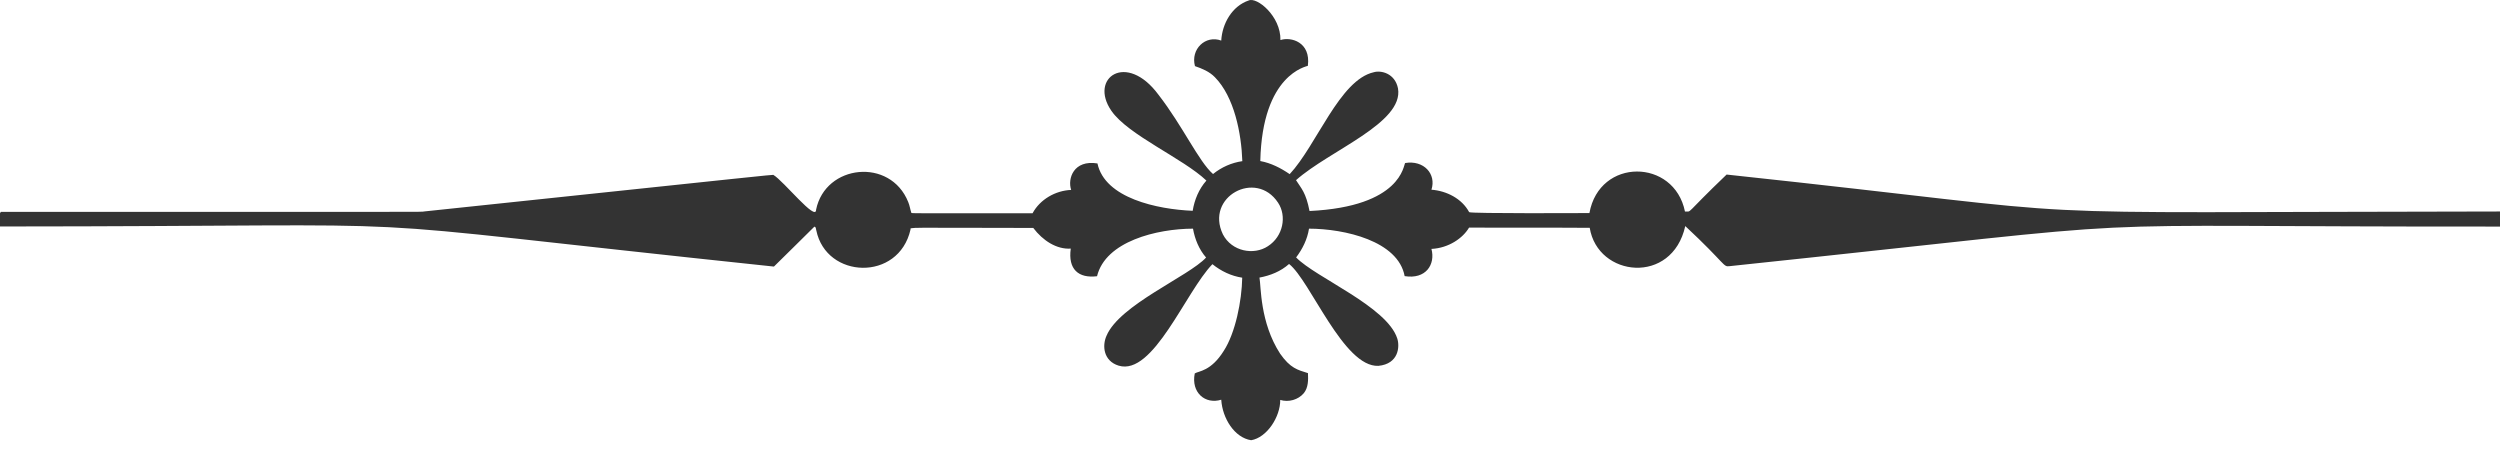<svg width="216" height="39" viewBox="0 0 216 39" fill="none" xmlns="http://www.w3.org/2000/svg">
<path d="M216 18.273C168.854 18.321 184.959 18.914 149.179 15.081C145.41 18.689 146.236 18.249 145.581 18.276C144.648 13.681 138.187 13.61 137.326 18.41C137.236 18.41 127.006 18.464 126.935 18.329C126.307 17.154 124.979 16.49 123.677 16.391C124.117 15.027 123.013 13.816 121.407 14.085C121.255 14.229 121.129 17.845 113.143 18.231C112.829 16.625 112.443 16.302 111.976 15.566C114.857 12.999 121.3 10.63 120.788 7.642C120.528 6.323 119.307 6.054 118.688 6.243C115.745 6.898 113.753 12.56 111.429 15.045C110.657 14.516 109.814 14.085 108.89 13.915C109.06 6.377 112.91 5.749 112.999 5.686C113.268 3.631 111.537 3.156 110.63 3.461C110.666 1.388 108.593 -0.29 107.885 0.042C106.449 0.527 105.596 2.043 105.516 3.506C104.152 3.003 102.851 4.251 103.245 5.713C103.874 5.929 104.502 6.189 104.968 6.673C106.637 8.369 107.256 11.51 107.337 13.924C106.413 14.058 105.534 14.444 104.807 15.036C103.577 13.969 102.187 10.882 100.096 8.19C97.323 4.43 94.066 6.736 96.022 9.572C97.467 11.671 102.214 13.681 104.233 15.602C103.587 16.328 103.201 17.262 103.048 18.213C99.997 18.087 95.457 17.127 94.82 14.121C92.765 13.789 92.218 15.431 92.549 16.409C91.195 16.463 89.858 17.226 89.212 18.428C78.192 18.428 78.937 18.437 78.74 18.392C78.641 18.087 78.596 17.755 78.471 17.459C76.927 13.592 71.31 14.193 70.511 18.114C70.52 19.191 67.721 15.647 66.814 15.108C65.899 15.18 68.358 14.92 36.673 18.267C36.18 18.329 38.423 18.294 0.072 18.303L0 18.428V19.568C42.569 19.55 24.766 18.599 66.868 23.032C68.026 21.883 69.201 20.743 70.359 19.586C70.52 19.595 70.484 19.801 70.529 19.909C71.391 24.108 77.645 24.342 78.668 19.837C78.668 19.613 78.031 19.685 89.274 19.694C90.1 20.788 91.293 21.56 92.514 21.479C92.262 23.265 93.178 24.063 94.784 23.866C95.519 20.842 99.97 19.765 103.075 19.756C103.236 20.663 103.595 21.551 104.206 22.251C102.716 23.875 96.722 26.334 95.6 29.017C95.214 29.878 95.34 31.188 96.65 31.592C99.647 32.498 102.438 25.203 104.753 22.825C105.498 23.426 106.377 23.848 107.328 23.992C107.292 25.984 106.745 28.756 105.731 30.318C104.627 32.085 103.568 32.05 103.227 32.265C102.895 33.907 104.125 34.966 105.516 34.535C105.614 36.141 106.664 37.819 108.1 38.035C109.455 37.81 110.621 36.025 110.613 34.553C111.33 34.777 112.165 34.544 112.649 33.97C113.044 33.485 113.035 32.83 113.008 32.238C112.111 31.96 111.483 31.816 110.604 30.56C108.845 27.85 108.961 24.718 108.818 23.983C109.751 23.812 110.666 23.444 111.375 22.807C113.206 24.234 116.077 31.744 119.092 31.61C120.851 31.439 120.95 29.95 120.725 29.25C119.837 26.477 113.663 23.983 111.985 22.242C112.542 21.506 112.955 20.671 113.098 19.756C116.176 19.765 120.797 20.815 121.362 23.857C123.184 24.153 124.036 22.861 123.677 21.506C125.167 21.434 126.396 20.573 126.926 19.666C130.398 19.684 133.88 19.657 137.352 19.684C138.043 23.956 144.468 24.655 145.608 19.532C149.179 22.87 148.856 23.076 149.439 22.996C190.659 18.657 174.338 19.613 216 19.576V18.273H216ZM109.545 21.273C108.342 22.071 106.431 21.739 105.659 20.25C104.098 17.002 108.522 14.615 110.424 17.513C111.196 18.671 110.864 20.429 109.545 21.273Z" fill="#333333"/>
</svg>
